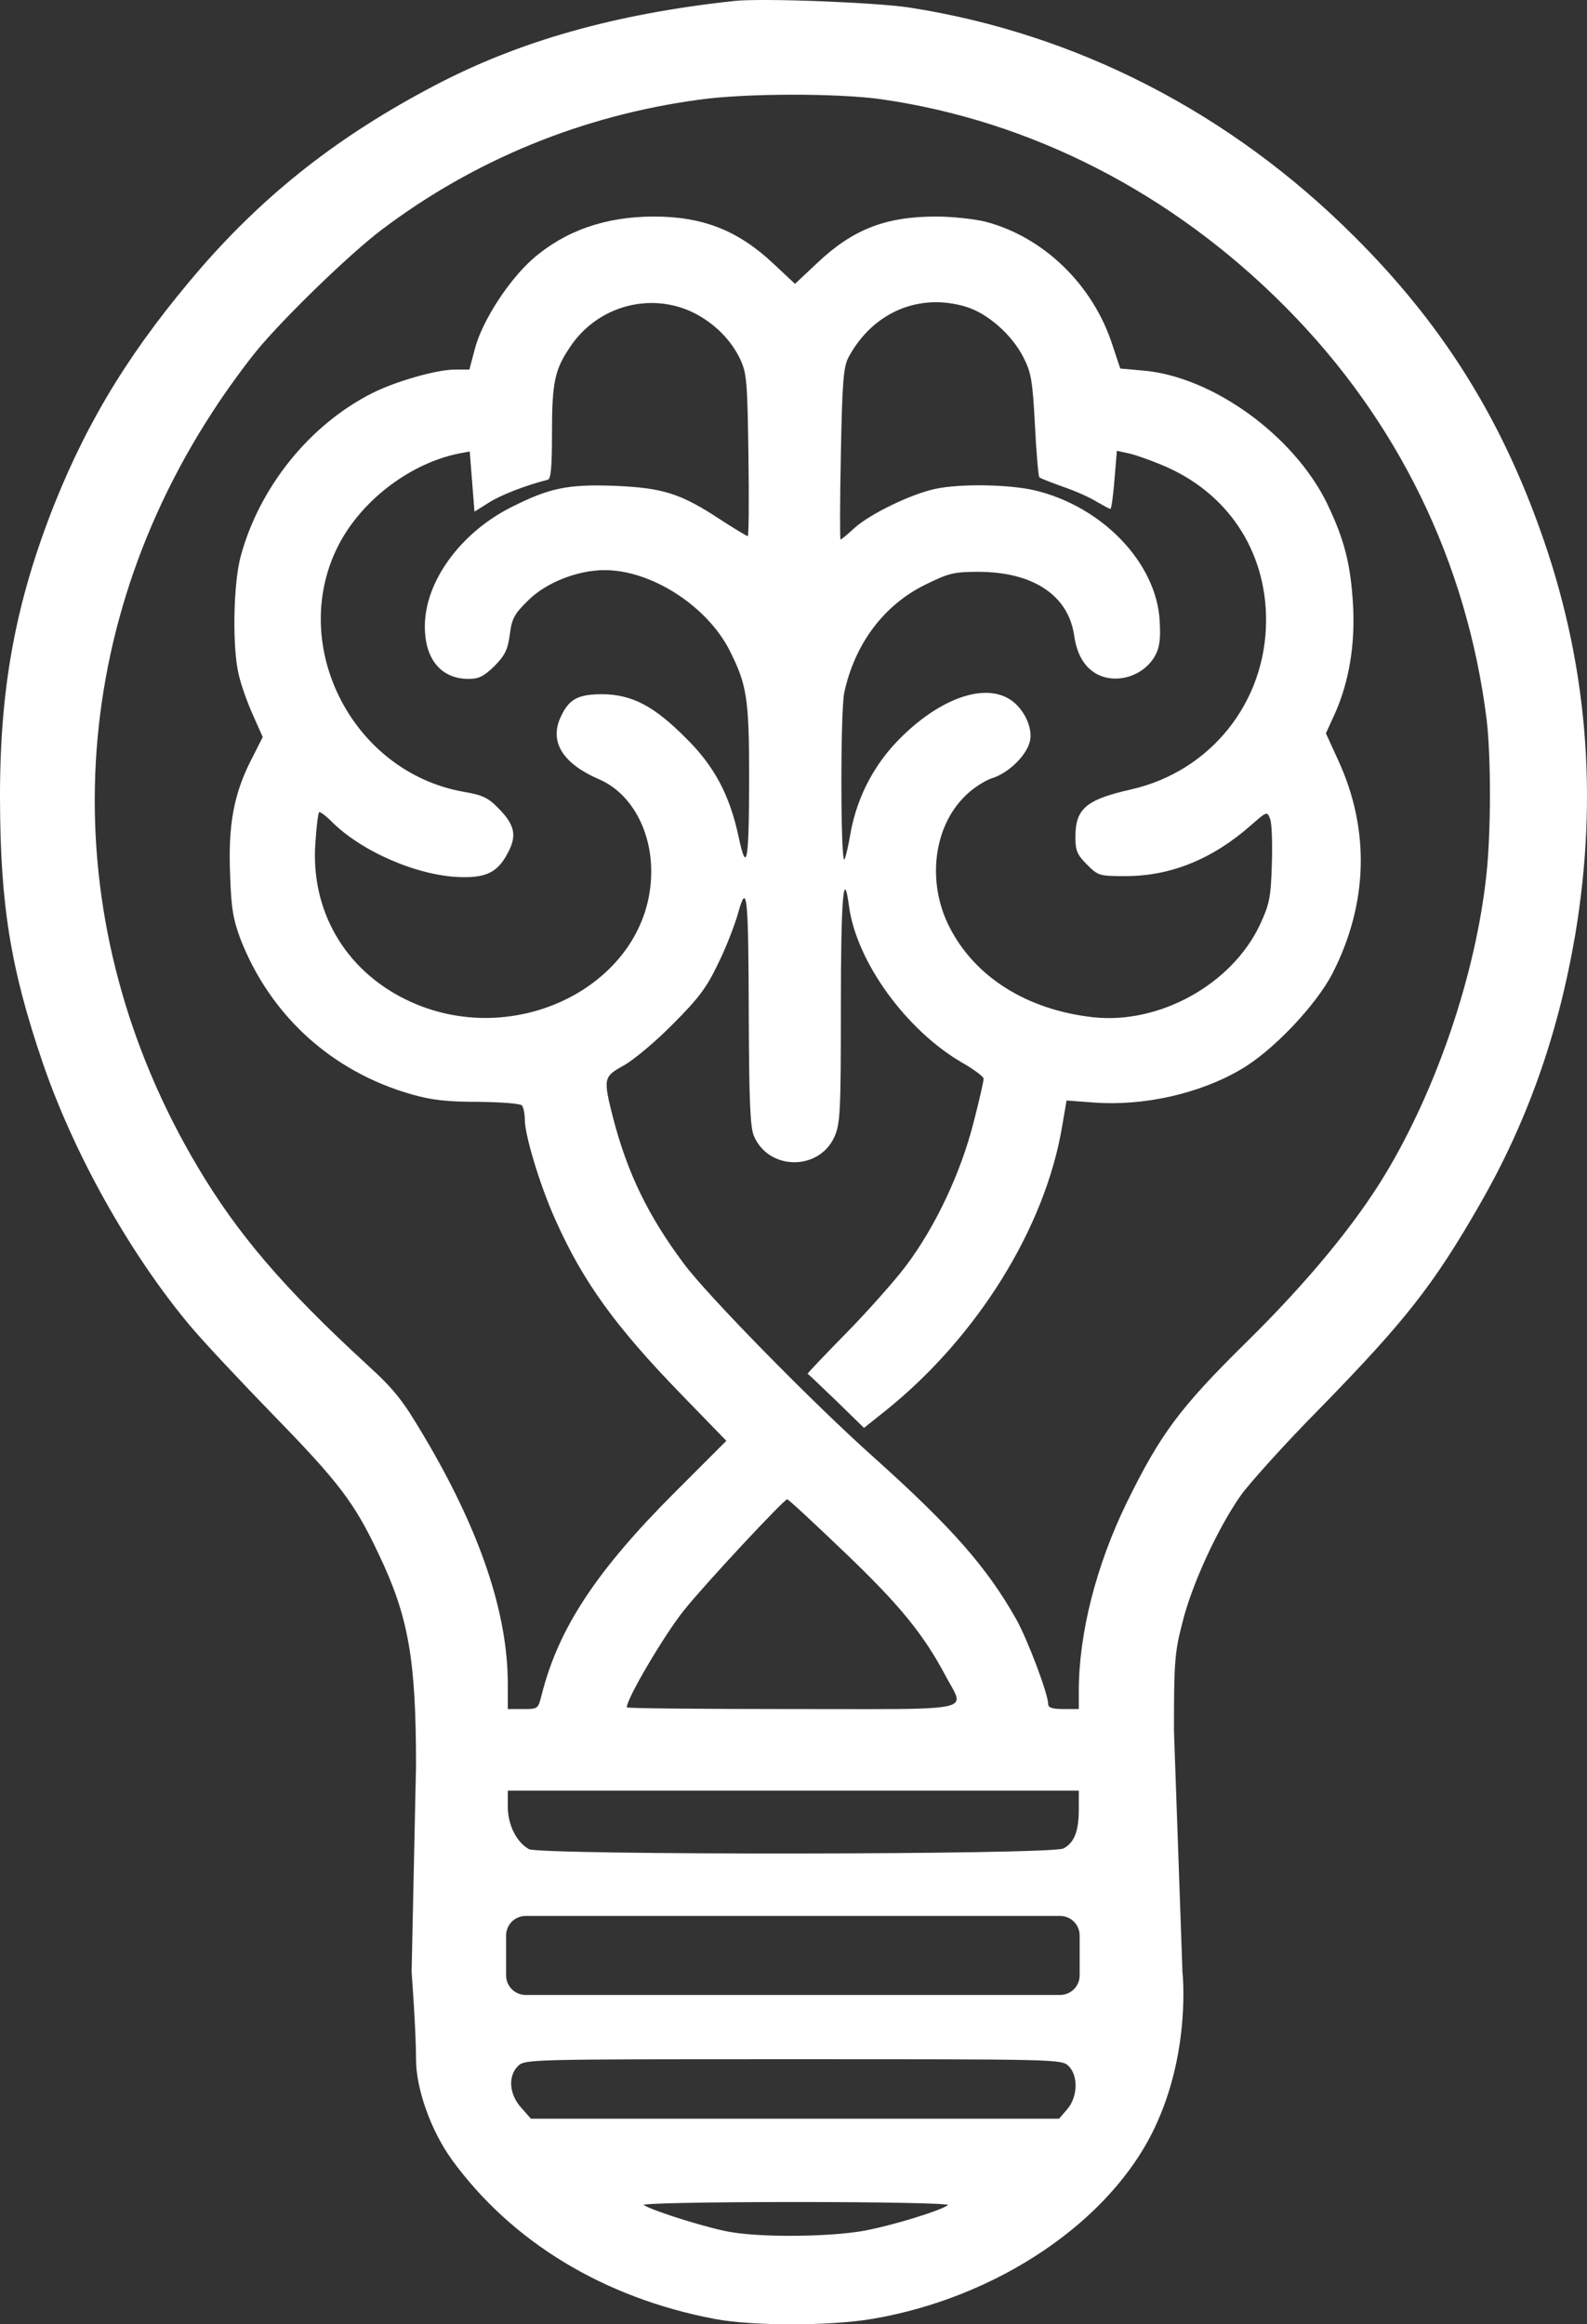 <svg width="810" height="1186" viewBox="0 0 810 1186" fill="none" xmlns="http://www.w3.org/2000/svg">
<rect x="0" y="0" width="810" height="1186" fill="#333333" stroke="none"/>
<path fill-rule="evenodd" clip-rule="evenodd" d="M221.358 43.883C264.727 20.984 313.82 7.106 374.537 0.514C388.589 -1.047 446.182 1.208 463.877 3.81C549.227 16.994 627.985 57.414 691.304 120.733C735.193 164.448 764.684 210.94 785.675 269.228C810.135 336.71 816.033 405.753 803.89 477.572C795.216 528.054 779.43 572.637 755.143 614.792C731.724 655.559 717.325 673.947 673.783 718.53C655.915 736.572 637.873 756.695 633.363 762.94C621.74 779.42 608.382 808.217 603.525 827.82C599.535 843.259 599.188 848.117 599.188 883.159L603.525 1006.24C603.525 1006.24 608.028 1046.51 589.3 1085.78C566.748 1133.48 508.981 1172.52 444.968 1183.27C423.457 1186.92 383.905 1186.92 364.822 1183.27C308.096 1172.52 261.084 1143.89 230.552 1101.91C219.623 1086.65 212.337 1065.48 212.337 1050.74C212.337 1035.99 210.082 1006.24 210.082 1006.24L212.337 901.027C212.337 846.555 208.521 824.871 193.255 792.951C180.938 766.757 172.958 756.348 139.477 722C122.824 704.826 103.394 684.182 96.629 676.029C66.097 639.425 37.647 588.597 21.861 542.452C5.38 494.226 0.176 461.786 0.003 408.009C-0.171 350.762 7.983 307.219 27.759 257.258C45.627 212.675 67.832 176.939 102.874 136.345C136.181 98.181 173.132 69.21 221.358 43.883ZM655.741 156.295C598.147 98.354 526.155 61.577 449.826 50.648C427.621 47.526 380.956 47.526 357.189 50.822C297.687 58.802 242.348 81.354 194.99 117.09C178.856 129.233 146.243 160.806 131.671 178.153C125.773 185.266 115.191 199.664 108.425 210.246C31.055 329.077 28.279 473.409 100.966 595.536C121.262 629.711 144.682 657.12 187.357 696.325C201.408 709.163 205.572 714.54 216.154 732.408C244.951 780.808 259.176 822.963 259.176 859.219V872.056H266.982C274.615 872.056 274.615 872.056 276.523 864.597C285.023 830.943 304.279 801.625 344.352 761.552L370.721 735.184L347.475 711.244C314.167 676.896 297.687 654.171 283.636 622.772C275.829 605.597 267.849 579.403 267.849 571.249C267.849 568.3 267.155 565.004 266.462 564.137C265.768 563.096 256.4 562.402 244.43 562.229C228.297 562.229 220.49 561.361 210.082 558.412C169.315 546.789 137.916 518.166 122.65 478.96C119.007 469.072 117.966 463.347 117.446 446.173C116.405 420.846 119.354 405.233 128.028 388.059L134.1 376.089L129.242 365.16C126.467 359.088 123.171 349.894 121.956 344.69C118.487 331.159 119.007 298.025 122.824 283.973C132.365 248.584 158.039 216.665 190.132 200.531C202.276 194.46 222.919 188.562 232.46 188.562H239.573L242.522 177.459C246.338 163.408 259.696 142.937 271.839 132.182C288.32 117.783 308.963 110.498 333.77 110.498C358.751 110.498 376.792 117.61 394.834 134.611L405.763 144.846L417.212 134.09C435.254 117.09 451.907 110.498 477.755 110.498C485.908 110.498 497.184 111.712 502.909 113.1C532.747 120.906 557.901 145.366 567.789 176.071L571.779 188.041L583.402 189.082C618.617 192.031 660.252 222.042 677.252 256.738C686.1 275.126 689.396 287.616 690.61 309.127C691.651 329.251 688.528 347.812 681.416 363.946L676.732 374.181L683.15 388.232C699.284 423.448 698.243 461.092 680.201 496.481C671.875 512.788 649.67 536.207 633.536 545.575C612.372 558.065 583.749 564.484 558.248 562.576L544.37 561.535L542.115 574.719C533.441 626.588 498.746 682.274 452.081 719.745L440.978 728.592L426.927 714.887C425.178 713.216 423.49 711.597 421.92 710.091C416.48 704.874 412.45 701.009 412.181 701.009C412.008 700.836 420.682 691.641 431.611 680.539C442.54 669.437 456.418 653.824 462.316 646.017C477.408 626.068 490.419 598.312 496.837 572.984C499.787 561.708 502.042 551.646 502.042 550.432C502.042 549.391 497.184 545.748 491.46 542.452C462.663 525.972 437.162 490.757 433.345 462.48C430.57 441.663 429.182 458.49 429.182 513.308C429.182 567.953 428.835 573.331 425.886 580.097C417.906 597.618 392.232 597.271 384.772 579.576C382.864 575.066 382.343 561.361 382.17 518.686C381.996 456.235 381.303 449.296 376.619 466.296C374.884 472.368 370.374 483.991 366.384 491.971C360.659 503.941 356.496 509.492 343.485 522.503C334.811 531.35 323.535 540.718 318.678 543.493C307.922 549.391 307.749 550.085 312.953 570.555C320.239 598.485 330.648 620.169 349.036 644.803C360.832 660.763 414.957 715.928 445.662 743.337C485.562 779.073 503.776 799.717 518.695 826.259C524.594 836.841 535.002 864.423 535.002 869.628C535.002 871.362 537.257 872.056 542.809 872.056H550.615V862.862C550.615 833.545 559.462 798.85 574.902 767.104C592.249 731.714 601.964 718.53 636.312 684.702C667.191 654.344 691.998 624.333 707.437 598.485C733.632 554.769 753.235 496.655 758.612 446.694C761.041 425.183 761.041 386.151 758.786 367.242C748.724 286.749 713.335 214.063 655.741 156.295ZM377.833 183.357C373.149 173.469 364.822 165.142 354.414 159.765C332.209 148.662 304.973 155.948 290.922 177.112C283.115 188.735 281.727 194.98 281.727 221.175C281.727 238.176 281.207 244.247 279.646 244.768C268.023 247.717 255.706 252.574 249.634 256.391L242.175 261.075L239.746 230.369L234.195 231.41C210.082 236.268 185.795 254.309 173.652 276.514C146.069 327.342 178.856 393.784 236.624 404.019C245.991 405.58 249.114 406.968 254.318 412.345C262.472 420.499 263.859 426.05 259.696 434.203C254.492 444.785 248.767 447.908 235.236 447.561C213.378 447.041 184.408 434.55 168.968 418.938C166.019 415.988 163.243 414.08 162.896 414.427C162.376 414.774 161.509 421.713 160.988 429.867C158.386 464.388 175.907 494.746 207.133 510.012C262.992 537.421 332.035 501.686 332.382 445.132C332.556 423.621 321.974 404.539 305.667 397.6C287.626 389.794 280.687 379.038 285.717 366.895C290.054 356.833 294.565 354.231 307.575 354.231C322.494 354.405 333.77 360.129 350.25 376.783C364.649 391.008 372.455 405.753 376.966 426.917C381.129 446.52 382.343 440.275 382.343 395.692C382.343 356.486 381.129 349.2 372.455 332.026C361.006 309.301 332.556 290.912 308.616 290.912C294.912 290.912 278.952 297.157 269.758 306.178C262.472 313.291 261.257 315.546 260.216 323.699C259.176 331.506 257.788 334.281 252.41 339.833C247.032 345.037 244.43 346.425 239.226 346.425C225.001 346.425 216.674 336.19 216.847 319.189C217.021 296.637 235.062 271.83 260.91 258.819C280.513 248.931 289.881 247.023 313.647 247.89C338.281 248.931 347.301 251.707 367.598 265.064C374.884 269.748 381.129 273.565 381.649 273.565C382.17 273.565 382.343 255.003 381.996 232.278C381.476 194.633 381.129 190.47 377.833 183.357ZM522.338 182.317C516.44 170.694 503.95 159.765 492.848 156.469C468.908 149.356 445.489 159.418 433.172 182.143C430.57 186.827 429.876 193.939 429.182 231.584C428.661 255.523 428.661 275.3 429.008 275.3C429.355 275.3 432.651 272.697 436.121 269.401C444.274 262.115 465.091 252.054 477.408 249.452C490.419 246.676 514.879 247.196 527.89 250.146C562.585 258.299 590.341 287.269 591.902 316.934C592.423 325.434 591.902 330.118 589.82 334.108C584.096 345.037 569.524 349.547 559.289 343.649C553.217 340.006 549.574 333.761 548.186 323.873C545.064 303.576 527.022 291.78 499.266 291.78C486.776 291.78 484.174 292.474 472.204 298.372C451.04 308.78 436.294 328.557 430.917 353.364C428.835 363.252 429.008 443.398 431.09 438.367C431.784 436.979 433.172 430.734 434.213 424.489C437.682 406.1 446.529 389.273 460.234 375.916C480.531 355.966 502.909 348.333 515.92 357.18C522.685 361.69 527.369 371.752 525.634 378.344C523.9 385.457 515.052 394.13 506.899 396.906C502.736 398.12 496.144 402.457 492.327 406.447C476.367 422.234 473.071 450.337 484.521 472.888C497.531 498.563 524.073 515.217 557.727 519.033C591.555 522.85 628.679 502.379 643.078 471.848C647.935 461.266 648.629 458.143 649.149 440.969C649.496 430.387 649.149 420.152 648.282 417.897C647.712 416.441 647.35 415.516 646.725 415.275C645.635 414.853 643.746 416.502 638.567 421.019C618.964 438.367 597.453 447.041 574.555 447.041C561.023 447.041 560.503 446.867 554.778 441.142C549.748 436.112 548.88 434.03 548.88 427.091C548.88 412.692 554.258 408.009 577.33 402.804C617.924 393.61 646.2 358.221 646.2 316.413C646.2 280.677 626.25 251.013 593.117 237.308C586.524 234.533 578.545 231.757 575.595 231.237L570.044 230.022L568.83 244.768C568.136 253.095 567.269 259.687 566.748 259.687C566.228 259.687 563.105 257.952 559.809 256.044C556.513 253.962 548.88 250.493 542.635 248.411C536.39 246.156 531.012 244.074 530.492 243.553C529.971 243.033 528.93 231.063 528.237 217.012C527.022 194.113 526.328 190.123 522.338 182.317ZM482.786 855.403C471.336 833.892 459.54 819.32 431.437 792.431C415.824 777.512 402.64 765.195 401.773 765.022C400.385 764.848 359.965 808.044 349.036 821.748C339.148 834.065 319.892 866.679 319.892 871.189C319.892 871.709 357.71 872.056 404.028 872.056C468.492 872.056 486.294 872.834 488.104 867.828C488.998 865.358 485.996 861.479 482.786 855.403ZM542.809 943.181C548.36 940.232 550.615 934.334 550.615 923.232V913.691H259.176V921.844C259.176 931.038 263.512 939.885 269.931 943.528C275.656 946.651 536.737 946.477 542.809 943.181ZM544.717 1076.24C550.094 1069.99 550.441 1059.24 545.411 1054.21C541.941 1050.74 539.686 1050.74 404.895 1050.74C270.105 1050.74 267.849 1050.74 264.38 1054.21C259.176 1059.41 259.869 1068.6 265.941 1075.37L270.972 1081.09H540.553L544.717 1076.24ZM441.499 1138.17C456.244 1135.39 480.704 1127.76 483.827 1125.16C484.694 1124.29 450.693 1123.6 405.763 1123.6C360.485 1123.6 327.005 1124.29 328.566 1125.16C334.464 1128.63 363.088 1137.47 373.67 1139.04C390.497 1141.81 425.018 1141.29 441.499 1138.17ZM268.308 977.616C262.785 977.616 258.308 982.094 258.308 987.616V1007.95C258.308 1013.47 262.785 1017.95 268.308 1017.95H541.048C546.571 1017.95 551.048 1013.47 551.048 1007.95V987.616C551.048 982.094 546.571 977.616 541.048 977.616H268.308Z" fill="white"/>
</svg>
